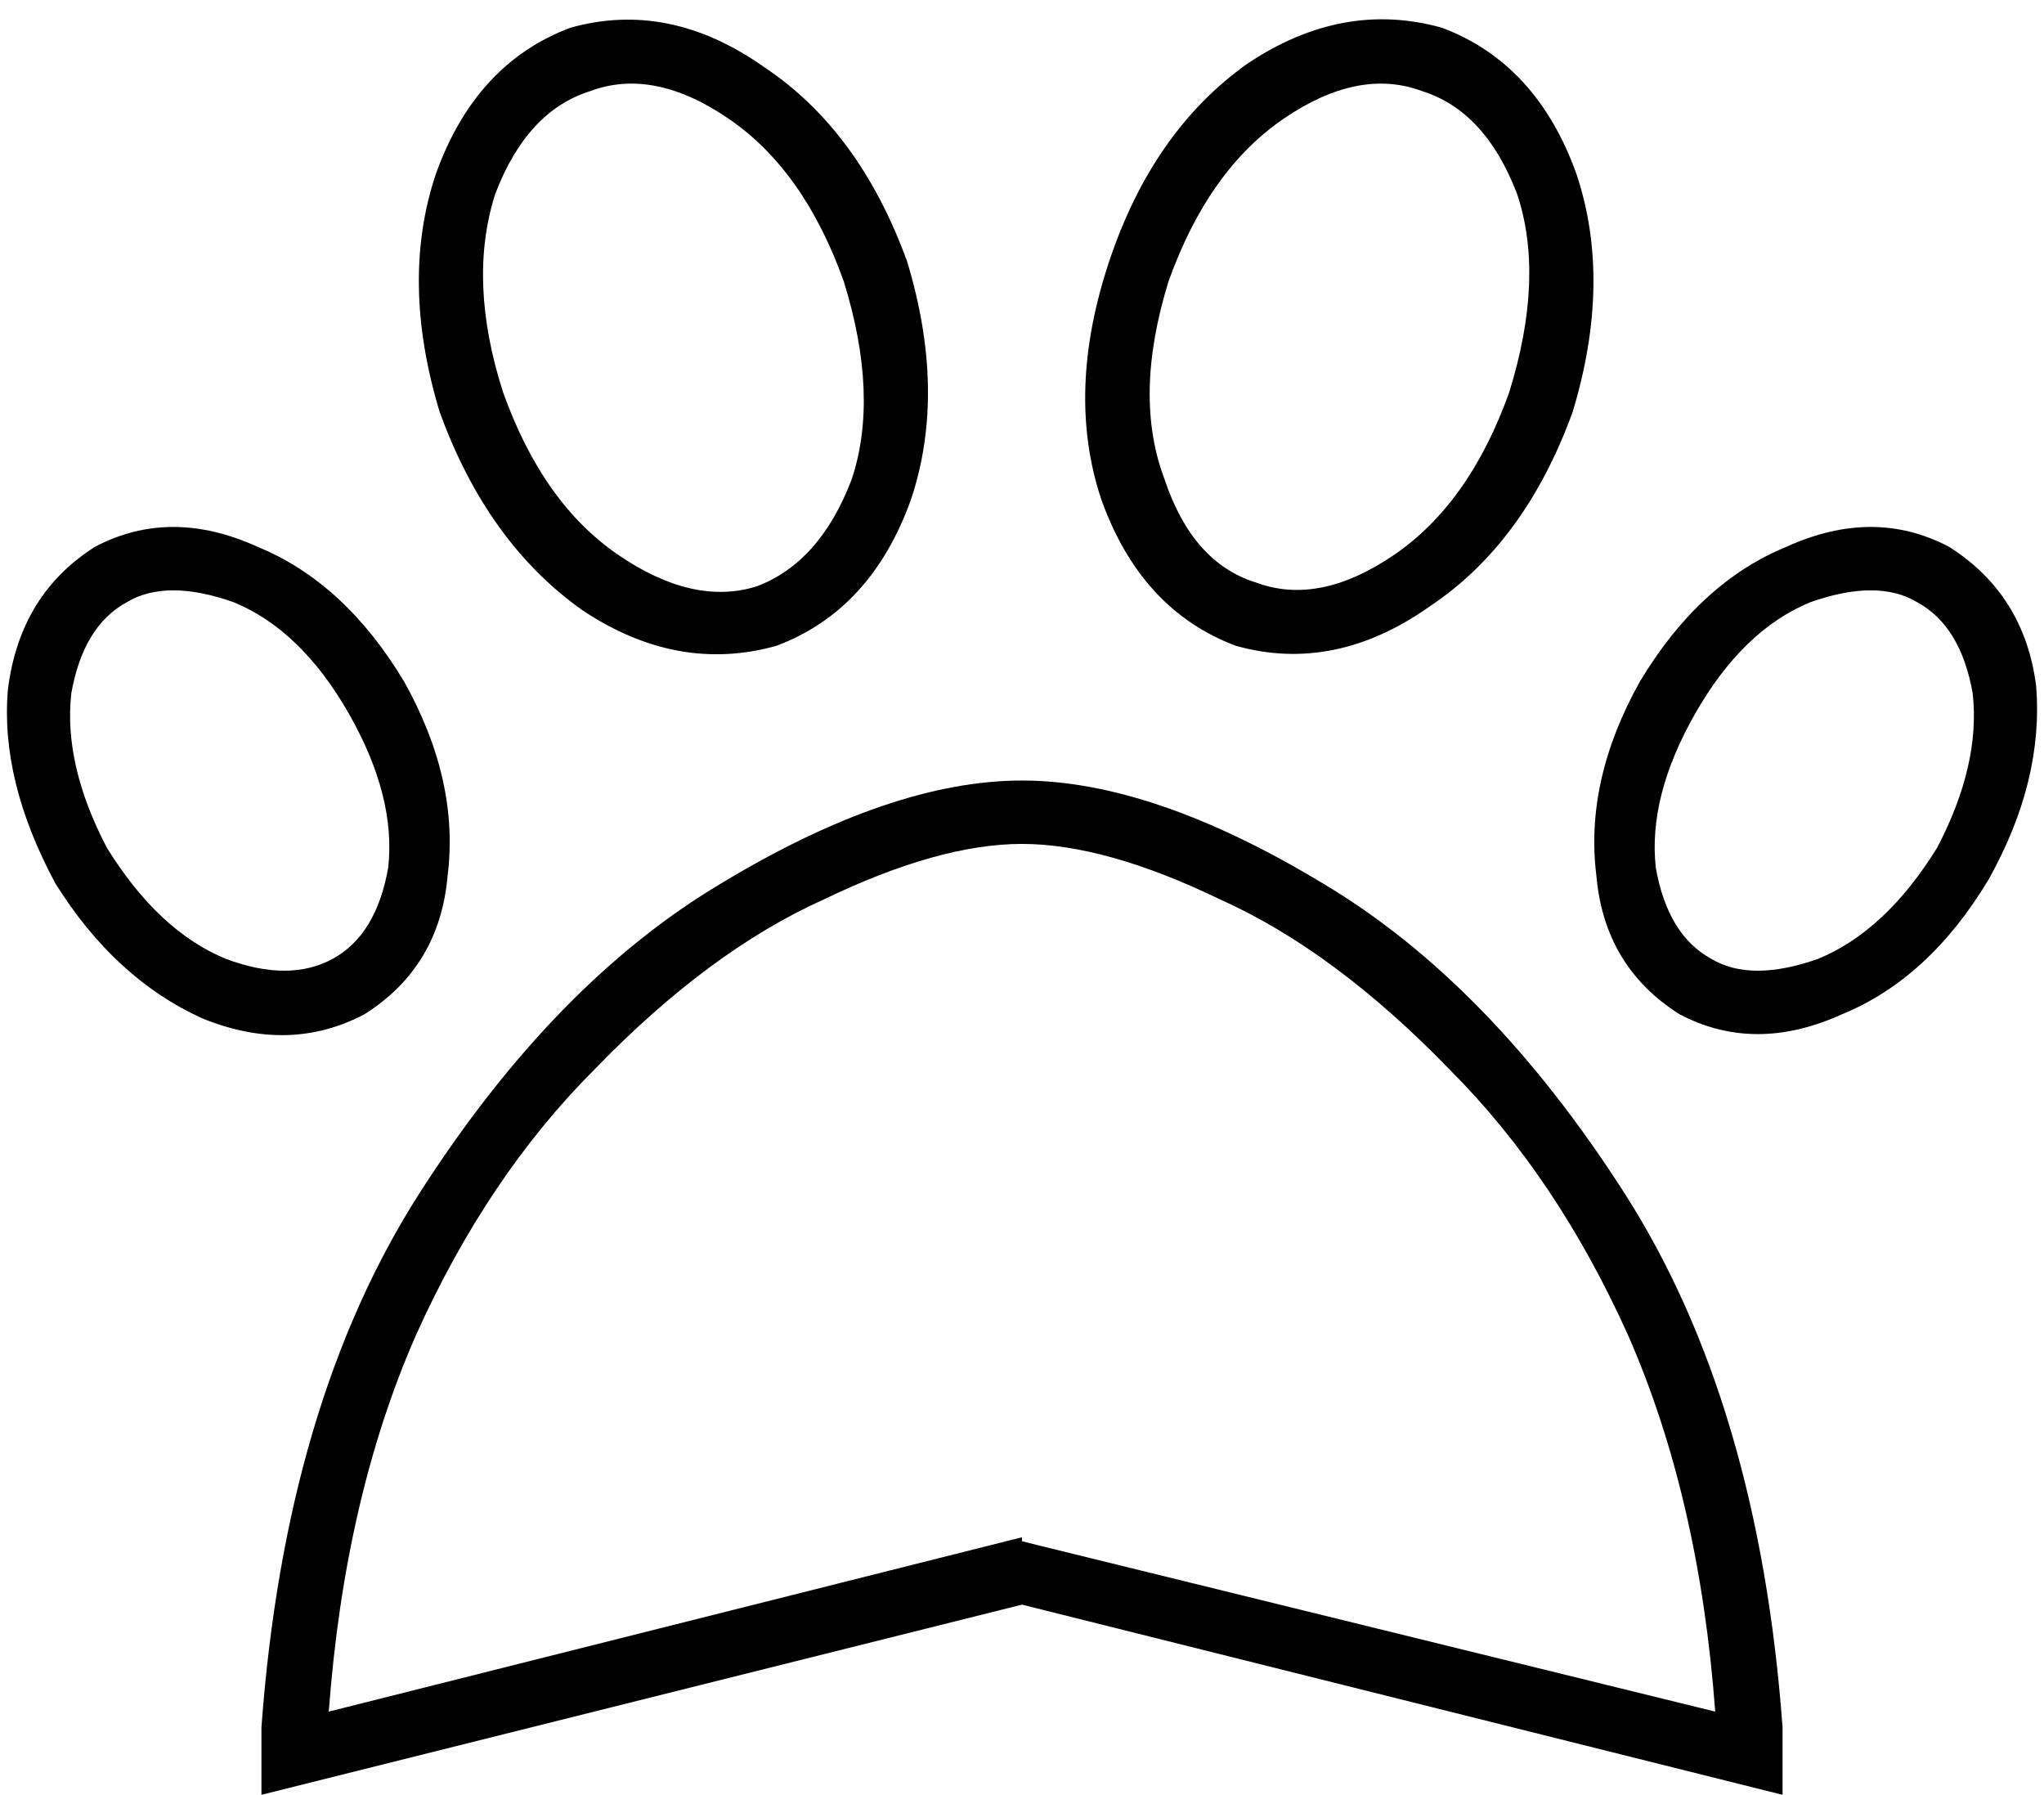 <svg xmlns="http://www.w3.org/2000/svg" viewBox="0 0 516 453">
  <path d="M 215 121 Q 222 100 213 71 Q 203 43 184 30 Q 165 17 149 23 Q 133 28 125 49 Q 118 71 127 99 Q 137 127 156 140 Q 175 153 191 148 Q 207 142 215 121 L 215 121 Z M 196 163 Q 171 170 147 154 L 147 154 L 147 154 Q 123 137 111 104 Q 101 71 110 44 Q 120 16 144 7 Q 169 0 193 17 Q 217 33 229 66 Q 239 99 230 126 Q 220 154 196 163 L 196 163 Z M 98 219 Q 100 201 88 180 Q 76 159 59 152 Q 42 146 32 152 Q 21 158 18 175 Q 16 193 27 214 Q 40 235 57 242 Q 73 248 84 242 Q 95 236 98 219 L 98 219 Z M 92 256 Q 73 266 51 257 L 51 257 L 51 257 Q 29 247 14 223 Q 0 197 2 174 Q 5 150 24 138 Q 43 128 65 138 Q 87 147 102 172 Q 116 197 113 221 Q 111 244 92 256 L 92 256 Z M 258 389 L 262 390 L 258 389 L 262 390 L 433 432 L 433 432 Q 429 378 411 337 Q 393 297 366 270 Q 337 240 308 227 Q 279 213 258 213 Q 237 213 208 227 Q 179 240 150 270 Q 123 297 105 337 Q 87 378 83 432 L 254 389 L 254 389 L 258 388 L 258 389 Z M 82 449 L 66 453 L 82 449 L 66 453 Q 66 445 66 436 Q 72 354 106 301 Q 140 248 182 223 Q 225 197 258 197 Q 291 197 334 223 Q 376 248 410 301 Q 444 354 450 436 Q 450 445 450 453 L 434 449 L 434 449 L 258 405 L 258 405 L 82 449 L 82 449 Z M 428 180 Q 416 201 418 219 Q 421 236 432 242 Q 442 248 459 242 Q 476 235 489 214 Q 500 193 498 175 Q 495 158 484 152 Q 474 146 457 152 Q 440 159 428 180 L 428 180 Z M 414 172 Q 429 147 451 138 L 451 138 L 451 138 Q 473 128 492 138 Q 511 150 514 173 Q 516 197 502 222 Q 487 247 465 256 Q 443 266 424 256 Q 405 244 403 221 Q 400 197 414 172 L 414 172 Z M 295 71 Q 286 100 294 121 Q 301 142 317 147 Q 333 153 352 140 Q 371 127 381 99 Q 390 70 383 49 Q 375 28 359 23 Q 343 17 324 30 Q 305 43 295 71 L 295 71 Z M 280 66 Q 291 33 315 16 L 315 16 L 315 16 Q 339 0 364 7 Q 388 16 398 44 Q 407 71 397 104 Q 385 137 361 153 Q 337 170 312 163 Q 288 154 278 126 Q 269 99 280 66 L 280 66 Z" />
</svg>